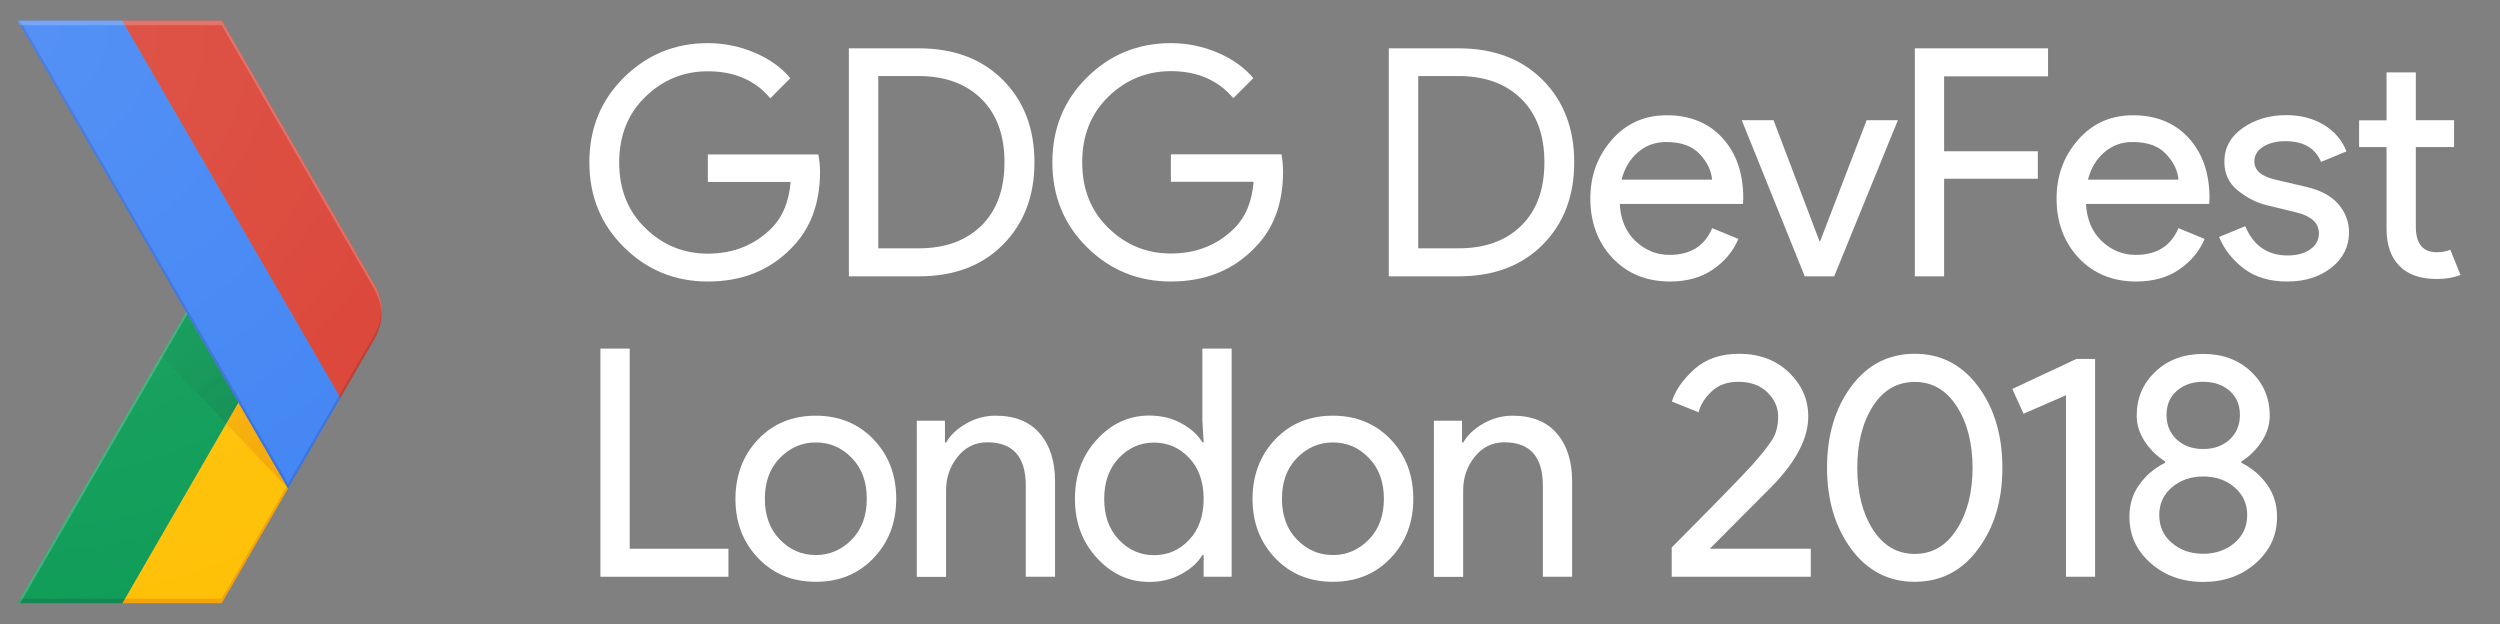 <?xml version="1.0" encoding="utf-8"?>
<!-- Generator: Adobe Illustrator 22.1.0, SVG Export Plug-In . SVG Version: 6.00 Build 0)  -->
<svg version="1.1" id="Layer_1" xmlns="http://www.w3.org/2000/svg" xmlns:xlink="http://www.w3.org/1999/xlink" x="0px" y="0px"
	 viewBox="0 0 1785 445.6" style="enable-background:new 0 0 1785 445.6;" xml:space="preserve">
<rect x="0" y="0" width="1785" height="445.6" fill="#808080" stroke="none"/>
<style type="text/css">
	.st0{fill:none;}
	.st1{fill:#FFC107;}
	.st2{fill:#0F9D58;}
	.st3{opacity:0.2;fill:#BF360C;enable-background:new    ;}
	.st4{opacity:0.2;fill:#263238;enable-background:new    ;}
	.st5{opacity:0.2;fill:#FFFFFF;enable-background:new    ;}
	.st6{fill:url(#XMLID_2_);}
	.st7{fill:url(#XMLID_3_);}
	.st8{fill:#4285F4;}
	.st9{fill:#DB4437;}
	.st10{opacity:0.2;fill:#1A237E;enable-background:new    ;}
	.st11{opacity:0.2;fill:#3E2723;enable-background:new    ;}
	.st12{fill:url(#XMLID_4_);}
	.st13{fill:#FFFFFF;}
</style>
<g>
	<g id="XMLID_60_">
		<g id="XMLID_61_">
			<g id="XMLID_62_">
				<path id="XMLID_106_" class="st0" d="M267.3,203.2l-109-188.5H12.5l120.3,208l-120.3,208h145.8l109-188.5
					C274.3,230.1,274.3,215.3,267.3,203.2z"/>
				<polygon id="XMLID_105_" class="st1" points="204.8,347.1 170.2,287.3 87.3,430.7 158.3,430.7 205.7,348.7 				"/>
				<path id="XMLID_104_" class="st0" d="M267.3,203.2l-109-188.5H12.5l120.3,208l-120.3,208h145.8l109-188.5
					C274.3,230.1,274.3,215.3,267.3,203.2z"/>
				<polygon id="XMLID_103_" class="st2" points="132.9,222.7 170.2,287.3 87.3,430.7 12.5,430.7 				"/>
				<path id="XMLID_102_" class="st0" d="M267.3,203.2l-109-188.5H12.5l120.3,208l-120.3,208h145.8l109-188.5
					C274.3,230.1,274.3,215.3,267.3,203.2z"/>
				<polygon id="XMLID_101_" class="st3" points="158.3,427.4 89.2,427.4 87.3,430.7 158.3,430.7 205.7,348.7 204.8,347.1 				"/>
				<path id="XMLID_100_" class="st0" d="M267.3,203.2l-109-188.5H12.5l120.3,208l-120.3,208h145.8l109-188.5
					C274.3,230.1,274.3,215.3,267.3,203.2z"/>
				<polygon id="XMLID_99_" class="st4" points="14.4,427.4 12.5,430.7 87.3,430.7 89.2,427.4 				"/>
				<path id="XMLID_98_" class="st0" d="M267.3,203.2l-109-188.5H12.5l120.3,208l-120.3,208h145.8l109-188.5
					C274.3,230.1,274.3,215.3,267.3,203.2z"/>
				<polygon id="XMLID_96_" class="st5" points="12.5,430.7 14.4,430.7 133.8,224.3 132.9,222.7 				"/>
				<path id="XMLID_94_" class="st0" d="M267.3,203.2l-109-188.5H12.5l120.3,208l-120.3,208h145.8l109-188.5
					C274.3,230.1,274.3,215.3,267.3,203.2z"/>
				
					<radialGradient id="XMLID_2_" cx="205.185" cy="126.133" r="143.85" gradientTransform="matrix(1 0 0 -1 0 473.544)" gradientUnits="userSpaceOnUse">
					<stop  offset="0" style="stop-color:#BF360C;stop-opacity:0.2"/>
					<stop  offset="1" style="stop-color:#BF360C;stop-opacity:2.000000e-02"/>
				</radialGradient>
				<polygon id="XMLID_92_" class="st6" points="205.7,348.7 205.7,348.7 170.2,287.3 161.5,302.4 				"/>
				<path id="XMLID_90_" class="st0" d="M267.3,203.2l-109-188.5H12.5l120.3,208l-120.3,208h145.8l109-188.5
					C274.3,230.1,274.3,215.3,267.3,203.2z"/>
				
					<radialGradient id="XMLID_3_" cx="204.777" cy="125.223" r="145.019" gradientTransform="matrix(1 0 0 -1 0 473.544)" gradientUnits="userSpaceOnUse">
					<stop  offset="0" style="stop-color:#263238;stop-opacity:0.2"/>
					<stop  offset="1" style="stop-color:#263238;stop-opacity:2.000000e-02"/>
				</radialGradient>
				<polygon id="XMLID_89_" class="st7" points="161.5,302.4 170.2,287.3 132.9,222.7 115,253.6 				"/>
				<path id="XMLID_88_" class="st0" d="M267.3,203.2l-109-188.5H12.5l120.3,208l-120.3,208h145.8l109-188.5
					C274.3,230.1,274.3,215.3,267.3,203.2z"/>
				<g id="XMLID_85_">
					<g id="XMLID_86_">
						<polygon id="XMLID_87_" class="st8" points="87.3,14.7 12.5,14.7 205.7,348.7 243.1,284.1 243.1,284.1 						"/>
					</g>
				</g>
				<path id="XMLID_84_" class="st0" d="M267.3,203.2l-109-188.5H12.5l120.3,208l-120.3,208h145.8l109-188.5
					C274.3,230.1,274.3,215.3,267.3,203.2z"/>
				<path id="XMLID_83_" class="st9" d="M267.3,242.2c7-12.1,7-26.9,0-39l-109-188.5h-71l155.8,269.3L267.3,242.2z"/>
				<path id="XMLID_82_" class="st0" d="M267.3,203.2l-109-188.5H12.5l120.3,208l-120.3,208h145.8l109-188.5
					C274.3,230.1,274.3,215.3,267.3,203.2z"/>
				<polygon id="XMLID_71_" class="st10" points="243.1,284.1 242.1,282.5 205.7,345.4 14.4,14.7 12.5,14.7 205.7,348.7 
					243.1,284.1 				"/>
				<path id="XMLID_69_" class="st0" d="M267.3,203.2l-109-188.5H12.5l120.3,208l-120.3,208h145.8l109-188.5
					C274.3,230.1,274.3,215.3,267.3,203.2z"/>
				<path id="XMLID_67_" class="st5" d="M158.3,18l109,188.5c3.2,5.6,4.9,11.7,5.1,17.9c0.3-7.3-1.4-14.6-5.1-21.1l-109-188.5H12.5
					l1.9,3.2H158.3z"/>
				<path id="XMLID_66_" class="st0" d="M267.3,203.2l-109-188.5H12.5l120.3,208l-120.3,208h145.8l109-188.5
					C274.3,230.1,274.3,215.3,267.3,203.2z"/>
				<path id="XMLID_65_" class="st11" d="M243.1,284.1l24.2-41.9c3.8-6.5,5.4-13.8,5.1-21.1c-0.3,6.2-1.9,12.3-5.1,17.9l-25.2,43.5
					L243.1,284.1z"/>
				<path id="XMLID_64_" class="st0" d="M267.3,203.2l-109-188.5H12.5l120.3,208l-120.3,208h145.8l109-188.5
					C274.3,230.1,274.3,215.3,267.3,203.2z"/>
				
					<radialGradient id="XMLID_4_" cx="9.294" cy="455.585" r="436.621" gradientTransform="matrix(1 0 0 -1 0 473.544)" gradientUnits="userSpaceOnUse">
					<stop  offset="0" style="stop-color:#FFFFFF;stop-opacity:0.1"/>
					<stop  offset="1" style="stop-color:#FFFFFF;stop-opacity:0"/>
				</radialGradient>
				<path id="XMLID_63_" class="st12" d="M267.3,203.2l-109-188.5H12.5l120.3,208l-120.3,208h145.8l109-188.5
					C274.3,230.1,274.3,215.3,267.3,203.2z"/>
			</g>
		</g>
	</g>
	<g>
		<path class="st13" d="M585.5,122.5c0,22.7-6.8,40.9-20.2,54.4C549.9,192.9,530,201,505.4,201c-23.5,0-43.5-8.2-59.9-24.5
			c-16.5-16.3-24.7-36.5-24.7-60.6c0-24.1,8.2-44.3,24.7-60.6c16.5-16.3,36.4-24.5,59.9-24.5c11.7,0,22.8,2.3,33.4,6.8
			c10.6,4.5,19.1,10.6,25.5,18.2L550,70.2c-10.8-12.9-25.6-19.3-44.6-19.3c-17.1,0-32,6-44.5,18.1c-12.5,12.1-18.8,27.7-18.8,47
			c0,19.3,6.3,34.9,18.8,47c12.5,12.1,27.3,18.1,44.5,18.1c18.2,0,33.4-6.1,45.5-18.2c7.9-7.9,12.4-18.9,13.6-33h-59.1v-19.6h78.9
			C585.1,114.5,585.5,118.6,585.5,122.5z"/>
		<path class="st13" d="M606.1,197.3V34.5H656c25,0,45,7.5,60.1,22.6c15,15.1,22.5,34.7,22.5,58.8c0,24.1-7.5,43.7-22.5,58.8
			c-15,15.1-35,22.6-60.1,22.6H606.1z M627.1,177.3H656c18.8,0,33.7-5.4,44.7-16.2c11-10.8,16.5-25.9,16.5-45.3
			c0-19.3-5.5-34.3-16.5-45.2c-11-10.8-25.9-16.3-44.7-16.3h-28.9V177.3z"/>
		<path class="st13" d="M916.1,122.5c0,22.7-6.7,40.9-20.2,54.4C880.5,192.9,860.6,201,836,201c-23.5,0-43.5-8.2-59.9-24.5
			c-16.5-16.3-24.7-36.5-24.7-60.6c0-24.1,8.2-44.3,24.7-60.6C792.5,39,812.5,30.8,836,30.8c11.7,0,22.8,2.3,33.4,6.8
			c10.6,4.5,19.1,10.6,25.5,18.2l-14.3,14.3C869.8,57.3,855,50.8,836,50.8c-17.1,0-32,6-44.5,18.1c-12.5,12.1-18.8,27.7-18.8,47
			c0,19.3,6.3,34.9,18.8,47c12.5,12.1,27.3,18.1,44.5,18.1c18.2,0,33.4-6.1,45.5-18.2c7.9-7.9,12.4-18.9,13.6-33H836v-19.6H915
			C915.7,114.5,916.1,118.6,916.1,122.5z"/>
		<path class="st13" d="M991.6,197.3V34.5h49.8c25,0,45,7.5,60.1,22.6c15,15.1,22.5,34.7,22.5,58.8c0,24.1-7.5,43.7-22.5,58.8
			c-15,15.1-35,22.6-60.1,22.6H991.6z M1012.6,177.3h28.9c18.8,0,33.7-5.4,44.7-16.2c11-10.8,16.5-25.9,16.5-45.3
			c0-19.3-5.5-34.3-16.5-45.2c-11-10.8-25.9-16.3-44.7-16.3h-28.9V177.3z"/>
		<path class="st13" d="M1192.4,201c-16.8,0-30.5-5.6-41.1-16.8c-10.5-11.2-15.8-25.4-15.8-42.5c0-16.2,5.1-30.2,15.4-41.9
			c10.2-11.7,23.3-17.5,39.2-17.5c16.5,0,29.8,5.4,39.7,16.2c9.9,10.8,14.9,25.2,14.9,43.2l-0.2,3.9h-88
			c0.6,11.2,4.4,20.1,11.3,26.6c6.9,6.5,15,9.8,24.2,9.8c15,0,25.2-6.4,30.5-19.1l18.7,7.7c-3.6,8.6-9.6,15.9-18,21.7
			C1214.8,198.1,1204.5,201,1192.4,201z M1222.4,128.2c-0.5-6.4-3.4-12.4-8.8-18.2c-5.4-5.8-13.4-8.6-24-8.6
			c-7.7,0-14.4,2.4-20.1,7.3c-5.7,4.9-9.6,11.4-11.7,19.6H1222.4z"/>
		<path class="st13" d="M1288.6,197.3l-45-111.5h22.7l32.8,86.4h0.5l33.2-86.4h22.3l-45.5,111.5H1288.6z"/>
		<path class="st13" d="M1388.1,197.3h-20.9V34.5h95.1v20h-74.2v53.5h66.9v19.6h-66.9V197.3z"/>
		<path class="st13" d="M1525.3,201c-16.8,0-30.5-5.6-41.1-16.8c-10.5-11.2-15.8-25.4-15.8-42.5c0-16.2,5.1-30.2,15.4-41.9
			c10.2-11.7,23.3-17.5,39.2-17.5c16.5,0,29.8,5.4,39.7,16.2c9.9,10.8,14.9,25.2,14.9,43.2l-0.2,3.9h-88
			c0.6,11.2,4.4,20.1,11.3,26.6c6.9,6.5,15,9.8,24.2,9.8c15,0,25.2-6.4,30.5-19.1l18.7,7.7c-3.6,8.6-9.6,15.9-18,21.7
			C1547.7,198.1,1537.5,201,1525.3,201z M1555.4,128.2c-0.5-6.4-3.4-12.4-8.8-18.2c-5.4-5.8-13.4-8.6-24-8.6
			c-7.7,0-14.4,2.4-20.1,7.3c-5.7,4.9-9.6,11.4-11.7,19.6H1555.4z"/>
		<path class="st13" d="M1633.1,201c-12.4,0-22.7-3-30.8-9.1c-8.1-6.1-14.1-13.6-17.9-22.7l18.7-7.7c5.9,14,16,20.9,30.3,20.9
			c6.5,0,11.9-1.4,16-4.3c4.2-2.9,6.3-6.7,6.3-11.4c0-7.3-5.1-12.2-15.2-14.8l-22.5-5.5c-7.1-1.8-13.9-5.3-20.2-10.4
			c-6.4-5.1-9.6-11.9-9.6-20.6c0-9.9,4.4-17.9,13.1-24c8.7-6.1,19.1-9.2,31.1-9.2c9.9,0,18.7,2.2,26.4,6.7
			c7.7,4.5,13.3,10.9,16.6,19.2l-18.2,7.5c-4.1-9.9-12.6-14.8-25.5-14.8c-6.2,0-11.5,1.3-15.7,3.9c-4.2,2.6-6.4,6.1-6.4,10.5
			c0,6.4,4.9,10.7,14.8,13l22.1,5.2c10.5,2.4,18.2,6.6,23.2,12.5c5,5.9,7.5,12.6,7.5,20c0,10-4.1,18.4-12.3,25
			C1656.5,197.6,1646,201,1633.1,201z"/>
		<path class="st13" d="M1739.9,199.2c-11.7,0-20.6-3.1-26.7-9.3c-6.1-6.2-9.2-15-9.2-26.4V105h-19.6V85.9h19.6V51.7h20.9v34.1h27.3
			V105h-27.3v56.9c0,12.1,5,18.2,15,18.2c3.8,0,7-0.6,9.6-1.8l7.3,18C1752.1,198.2,1746.5,199.2,1739.9,199.2z"/>
		<path class="st13" d="M428.7,411.8V248.9h20.9v142.9h70.5v20H428.7z"/>
		<path class="st13" d="M541.3,313.7c10.8-11.3,24.5-16.9,41.2-16.9c16.7,0,30.4,5.7,41.2,16.9c10.8,11.3,16.2,25.4,16.2,42.4
			c0,17-5.4,31.1-16.2,42.4c-10.8,11.3-24.5,16.9-41.2,16.9c-16.7,0-30.4-5.6-41.2-16.9c-10.8-11.3-16.2-25.4-16.2-42.4
			C525.2,339.1,530.6,325,541.3,313.7z M556.9,385.3c7.2,7.4,15.7,11,25.6,11c9.9,0,18.4-3.7,25.6-11c7.2-7.4,10.8-17.1,10.8-29.2
			c0-12.1-3.6-21.9-10.8-29.2c-7.2-7.4-15.7-11-25.6-11c-9.9,0-18.4,3.7-25.6,11c-7.2,7.4-10.8,17.1-10.8,29.2
			C546.1,368.2,549.7,378,556.9,385.3z"/>
		<path class="st13" d="M674.7,300.4v15.5h0.9c3-5.3,7.8-9.8,14.3-13.5c6.5-3.7,13.5-5.6,20.9-5.6c13.8,0,24.3,4.2,31.6,12.7
			c7.3,8.5,10.9,19.9,10.9,34.1v68.2h-20.9v-65.1c0-20.6-9.2-30.9-27.5-30.9c-8.6,0-15.7,3.5-21.2,10.4c-5.5,6.9-8.2,14.9-8.2,24
			v61.7h-20.9V300.4H674.7z"/>
		<path class="st13" d="M820.5,415.5c-14.4,0-26.8-5.7-37.3-17.1c-10.5-11.4-15.7-25.5-15.7-42.3s5.2-30.9,15.7-42.3
			c10.5-11.4,22.9-17.1,37.3-17.1c8.5,0,16.1,1.8,22.9,5.5c6.7,3.6,11.8,8.2,15.1,13.6h0.9l-0.9-15.5v-51.4h20.9v162.9h-20v-15.5
			h-0.9c-3.3,5.5-8.4,10-15.1,13.6C836.6,413.7,829,415.5,820.5,415.5z M823.9,396.4c9.9,0,18.2-3.6,25.1-10.9
			c6.9-7.3,10.4-17.1,10.4-29.3s-3.5-22.1-10.4-29.3c-6.9-7.3-15.3-10.9-25.1-10.9c-9.7,0-18.1,3.7-25,11
			c-7,7.4-10.5,17.1-10.5,29.2c0,12.1,3.5,21.9,10.5,29.2C805.8,392.7,814.2,396.4,823.9,396.4z"/>
		<path class="st13" d="M910.5,313.7c10.8-11.3,24.5-16.9,41.2-16.9c16.7,0,30.4,5.7,41.2,16.9c10.8,11.3,16.2,25.4,16.2,42.4
			c0,17-5.4,31.1-16.2,42.4c-10.8,11.3-24.5,16.9-41.2,16.9c-16.7,0-30.4-5.6-41.2-16.9c-10.8-11.3-16.2-25.4-16.2-42.4
			C894.4,339.1,899.8,325,910.5,313.7z M926.1,385.3c7.2,7.4,15.7,11,25.6,11c9.9,0,18.4-3.7,25.6-11c7.2-7.4,10.8-17.1,10.8-29.2
			c0-12.1-3.6-21.9-10.8-29.2c-7.2-7.4-15.7-11-25.6-11c-9.9,0-18.4,3.7-25.6,11c-7.2,7.4-10.8,17.1-10.8,29.2
			C915.3,368.2,918.9,378,926.1,385.3z"/>
		<path class="st13" d="M1043.9,300.4v15.5h0.9c3-5.3,7.8-9.8,14.3-13.5c6.5-3.7,13.5-5.6,20.9-5.6c13.8,0,24.3,4.2,31.6,12.7
			c7.3,8.5,10.9,19.9,10.9,34.1v68.2h-20.9v-65.1c0-20.6-9.2-30.9-27.5-30.9c-8.6,0-15.7,3.5-21.2,10.4c-5.5,6.9-8.2,14.9-8.2,24
			v61.7h-20.9V300.4H1043.9z"/>
		<path class="st13" d="M1292.8,411.8h-99.2v-20.9c29.7-29.9,48.8-49.4,57.1-58.5c7.4-8.3,12.4-14.7,15-19c2.6-4.3,3.9-9.7,3.9-16
			c0-6.5-2.6-12.3-7.7-17.3c-5.2-5-12.1-7.5-20.7-7.5c-7.9,0-14.3,2.3-19.1,6.9c-4.9,4.6-8,9.6-9.3,14.9l-19.1-7.7
			c2.6-8.2,8-15.9,16.2-23.2c8.2-7.3,18.8-10.9,31.8-10.9c14.4,0,26.2,4.4,35.5,13.2c9.2,8.8,13.9,19.3,13.9,31.6
			c0,15.2-8.3,31.4-24.8,48.7l-45.5,45.7h72.1V411.8z"/>
		<path class="st13" d="M1412.4,392c-11.5,15.6-26.6,23.4-45.3,23.4s-33.7-7.8-45.3-23.4c-11.5-15.6-17.3-35-17.3-58
			c0-23.2,5.8-42.6,17.3-58.1c11.5-15.5,26.6-23.3,45.3-23.3s33.7,7.8,45.3,23.3c11.5,15.5,17.3,34.9,17.3,58.1
			C1429.7,357.1,1424,376.4,1412.4,392z M1367.2,395.5c12.4,0,22.4-5.8,29.9-17.5c7.5-11.7,11.3-26.3,11.3-43.9
			c0-17.7-3.8-32.4-11.3-44c-7.5-11.6-17.5-17.4-29.9-17.4c-12.6,0-22.6,5.8-30,17.4c-7.4,11.6-11.1,26.3-11.1,44
			c0,17.6,3.7,32.2,11.1,43.9C1344.6,389.6,1354.6,395.5,1367.2,395.5z"/>
		<path class="st13" d="M1496,411.8h-20.9V282.2l-30.3,13.2l-8-17.7l45.7-21.4h13.4V411.8z"/>
		<path class="st13" d="M1610.6,402.1c-10.2,9-22.7,13.4-37.5,13.4c-14.9,0-27.4-4.5-37.5-13.4c-10.2-8.9-15.2-20-15.2-33.2
			c0-8.6,2.3-16.3,7.1-22.9c4.7-6.6,10.8-11.8,18.4-15.6v-0.9c-5.9-3.8-10.8-8.6-14.6-14.4c-3.8-5.8-5.7-11.9-5.7-18.3
			c0-12.6,4.5-23.1,13.4-31.5c8.9-8.4,20.3-12.6,34.1-12.6c13.8,0,25.2,4.2,34.1,12.6c8.9,8.4,13.4,18.9,13.4,31.5
			c0,6.4-1.9,12.5-5.7,18.3c-3.8,5.8-8.6,10.7-14.6,14.4v0.9c7.6,3.8,13.7,9,18.4,15.6c4.7,6.6,7.1,14.2,7.1,22.9
			C1625.9,382,1620.8,393.1,1610.6,402.1z M1550.8,387.7c6.1,5.2,13.5,7.7,22.3,7.7c8.8,0,16.2-2.6,22.3-7.7
			c6.1-5.2,9.1-11.8,9.1-20c0-8-3-14.6-9.1-19.8c-6.1-5.2-13.5-7.7-22.3-7.7c-8.8,0-16.2,2.6-22.3,7.7c-6.1,5.2-9.1,11.8-9.1,19.8
			C1541.7,375.9,1544.7,382.6,1550.8,387.7z M1554.3,313.9c4.9,4.5,11.2,6.7,18.8,6.7c7.6,0,13.8-2.2,18.8-6.7
			c4.9-4.5,7.4-10.4,7.4-17.6c0-7.3-2.5-13-7.4-17.3c-4.9-4.2-11.2-6.4-18.8-6.4c-7.6,0-13.8,2.1-18.8,6.4c-4.9,4.2-7.4,10-7.4,17.3
			C1546.9,303.5,1549.4,309.4,1554.3,313.9z"/>
	</g>
</g>
</svg>
